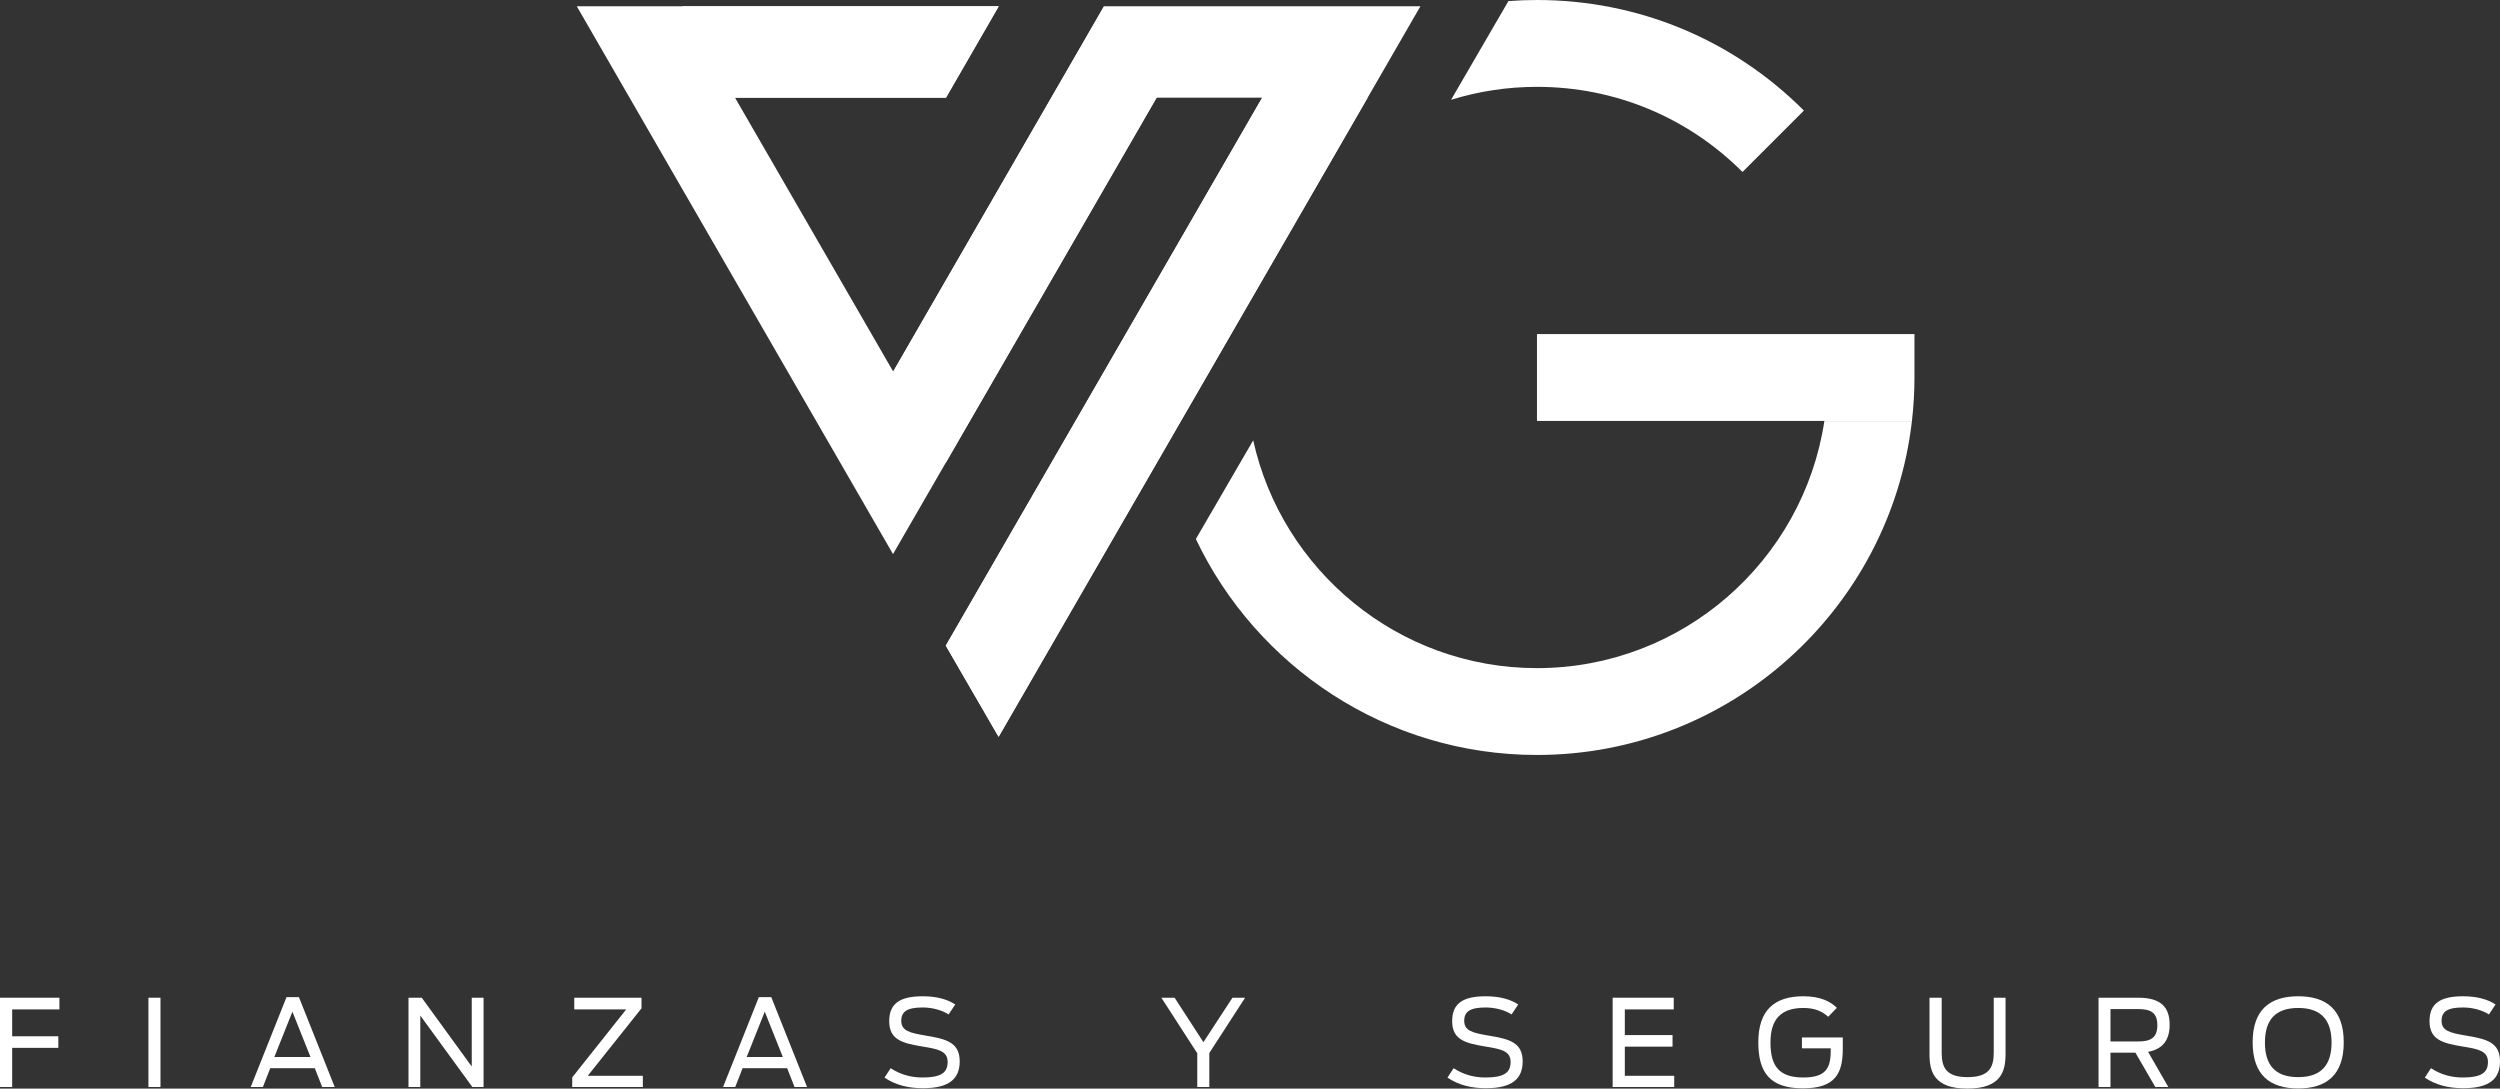 <?xml version="1.0" encoding="UTF-8" standalone="no"?>
<!-- Generator: Adobe Illustrator 16.0.3, SVG Export Plug-In . SVG Version: 6.00 Build 0)  -->

<svg
   version="1.1"
   id="Capa_1"
   x="0px"
   y="0px"
   width="799.206"
   height="347.998"
   viewBox="0 0 799.206 347.998"
   enable-background="new 0 0 1200 1200"
   xml:space="preserve"
   sodipodi:docname="vg-white.svg"
   inkscape:version="1.3.2 (091e20e, 2023-11-25, custom)"
   xmlns:inkscape="http://www.inkscape.org/namespaces/inkscape"
   xmlns:sodipodi="http://sodipodi.sourceforge.net/DTD/sodipodi-0.dtd"
   xmlns:xlink="http://www.w3.org/1999/xlink"
   xmlns="http://www.w3.org/2000/svg"
   xmlns:svg="http://www.w3.org/2000/svg"><rect x="0" y="0" width="799.206" height="347.998" fill="#333333" stroke="none"/><defs
   id="defs24" /><sodipodi:namedview
   id="namedview24"
   pagecolor="#ffffff"
   bordercolor="#000000"
   borderopacity="0.25"
   inkscape:showpageshadow="2"
   inkscape:pageopacity="0.0"
   inkscape:pagecheckerboard="0"
   inkscape:deskcolor="#d1d1d1"
   showgrid="false"
   inkscape:zoom="0.68416667"
   inkscape:cx="397.56395"
   inkscape:cy="174.66504"
   inkscape:window-width="2560"
   inkscape:window-height="1017"
   inkscape:window-x="-8"
   inkscape:window-y="-8"
   inkscape:window-maximized="1"
   inkscape:current-layer="Capa_1" />
<polygon
   points="220.785,747.688 205.686,747.688 205.686,756.278 220.438,756.278 220.438,759.976 205.686,759.976 205.686,772.494 201.794,772.494 201.794,743.951 220.785,743.951 "
   id="polygon1"
   transform="translate(-201.794,-424.997)"
   style="fill:#ffffff" />
<rect
   x="47.452"
   y="318.954"
   width="3.852"
   height="28.543"
   id="rect1"
   style="fill:#ffffff" />
<polygon
   points="352.604,765.946 352.604,743.951 356.379,743.951 356.379,772.494 352.797,772.494 336.156,749.651 336.156,772.494 332.381,772.494 332.381,743.951 336.618,743.951 "
   id="polygon2"
   transform="translate(-201.794,-424.997)"
   style="fill:#ffffff" />
<polygon
   points="385.378,747.688 385.378,743.951 406.872,743.951 406.872,747.342 389.692,768.912 407.296,768.912 407.296,772.494 384.723,772.494 384.723,769.413 401.98,747.688 "
   id="polygon3"
   transform="translate(-201.794,-424.997)"
   style="fill:#ffffff" />
<path
   d="m 242.592,318.762 h 3.967 l 11.441,28.736 h -4.007 l -2.349,-6.011 h -14.253 l -2.349,6.011 h -3.891 z m 7.665,19.143 -5.778,-14.483 -5.778,14.483 z"
   id="path3"
   style="fill:#ffffff" />
<path
   d="m 91.593,318.762 h 3.967 l 11.441,28.736 h -4.007 l -2.349,-6.011 H 86.392 l -2.349,6.011 h -3.891 z m 7.665,19.143 -5.778,-14.483 -5.778,14.483 z"
   id="path4"
   style="fill:#ffffff" />
<g
   id="g11"
   transform="translate(-201.794,-424.997)"
   style="fill:#ffffff">
	<defs
   id="defs4">
		<rect
   id="SVGID_1_"
   width="1200"
   height="1200"
   x="0"
   y="0" />
	</defs>
	<clipPath
   id="SVGID_2_">
		<use
   xlink:href="#SVGID_1_"
   overflow="visible"
   id="use4" />
	</clipPath>
	<path
   clip-path="url(#SVGID_2_)"
   d="m 484.556,769.49 1.964,-3.005 c 3.314,2.157 6.742,2.967 10.209,2.967 5.816,0 8.012,-1.504 8.012,-4.97 0,-3.544 -3.12,-4.122 -8.051,-4.93 -6.549,-1.079 -10.631,-2.196 -10.631,-8.128 0,-5.74 3.582,-7.937 10.708,-7.937 4.815,0 8.128,1.117 10.401,2.62 l -2.119,3.197 c -1.965,-1.311 -5.085,-2.235 -8.282,-2.235 -4.931,0 -6.857,1.271 -6.857,4.277 0,3.234 2.813,3.851 7.743,4.699 6.395,1.078 10.94,2.041 10.94,8.242 0,5.701 -3.505,8.59 -11.749,8.59 -4.661,0.002 -8.744,-0.999 -12.288,-3.387"
   id="path5"
   style="fill:#ffffff" />
	<polygon
   clip-path="url(#SVGID_2_)"
   points="577.296,743.951 586.501,758.164 595.786,743.951 599.831,743.951 588.39,761.632 588.39,772.494 584.538,772.494 584.538,761.709 573.059,743.951 "
   id="polygon5"
   style="fill:#ffffff" />
	<path
   clip-path="url(#SVGID_2_)"
   d="m 664.523,769.49 1.965,-3.005 c 3.313,2.157 6.741,2.967 10.208,2.967 5.816,0 8.013,-1.504 8.013,-4.97 0,-3.544 -3.12,-4.122 -8.052,-4.93 -6.548,-1.079 -10.632,-2.196 -10.632,-8.128 0,-5.74 3.583,-7.937 10.709,-7.937 4.815,0 8.128,1.117 10.4,2.62 l -2.118,3.197 c -1.965,-1.311 -5.084,-2.235 -8.282,-2.235 -4.931,0 -6.857,1.271 -6.857,4.277 0,3.234 2.813,3.851 7.743,4.699 6.396,1.078 10.94,2.041 10.94,8.242 0,5.701 -3.505,8.59 -11.749,8.59 -4.661,0.002 -8.744,-0.999 -12.288,-3.387"
   id="path6"
   style="fill:#ffffff" />
	<polygon
   clip-path="url(#SVGID_2_)"
   points="736.858,747.688 721.22,747.688 721.22,755.894 736.474,755.894 736.474,759.591 721.22,759.591 721.22,768.912 737.014,768.912 737.014,772.494 717.33,772.494 717.33,743.951 736.858,743.951 "
   id="polygon6"
   style="fill:#ffffff" />
	<path
   clip-path="url(#SVGID_2_)"
   d="m 763.894,758.203 c 0,-10.285 5.162,-14.715 14.407,-14.715 5.546,0 8.744,1.733 10.709,3.697 l -2.774,2.852 c -1.732,-1.54 -3.929,-2.812 -7.935,-2.812 -7.127,0 -10.518,3.581 -10.518,11.017 0,7.55 2.736,11.21 10.479,11.21 7.088,0 8.783,-2.852 8.783,-8.513 v -0.81 h -9.206 v -3.468 h 13.058 v 3.583 c 0,7.858 -2.311,12.673 -12.788,12.673 -10.479,10e-4 -14.215,-5.045 -14.215,-14.714"
   id="path7"
   style="fill:#ffffff" />
	<path
   clip-path="url(#SVGID_2_)"
   d="m 818.624,762.018 v -18.066 h 3.892 v 17.604 c 0,4.661 1.426,7.781 8.242,7.781 6.857,0 8.398,-3.043 8.398,-7.781 v -17.604 h 3.775 v 18.066 c 0,5.623 -1.579,10.977 -12.212,10.977 -10.63,-10e-4 -12.095,-5.392 -12.095,-10.977"
   id="path8"
   style="fill:#ffffff" />
	<path
   clip-path="url(#SVGID_2_)"
   d="m 884.45,761.517 h -7.974 v 10.978 h -3.813 V 743.95 h 12.712 c 7.241,0 10.015,3.043 10.015,8.63 0,4.622 -1.965,7.78 -6.896,8.667 l 6.472,11.247 h -4.161 z m 0.886,-3.583 c 3.89,0 6.125,-1.117 6.125,-5.2 0,-4.083 -2.158,-5.162 -6.24,-5.162 h -8.744 v 10.362 z"
   id="path9"
   style="fill:#ffffff" />
	<path
   clip-path="url(#SVGID_2_)"
   d="m 921.925,758.203 c 0,-10.323 5.432,-14.715 14.56,-14.715 9.129,0 14.562,4.392 14.562,14.715 0,10.363 -5.433,14.753 -14.562,14.753 -9.129,0 -14.56,-4.39 -14.56,-14.753 m 25.23,0.077 c 0,-7.087 -3.235,-11.055 -10.671,-11.055 -7.434,0 -10.632,3.968 -10.632,11.055 0,7.088 3.198,11.055 10.632,11.055 7.436,0 10.671,-3.967 10.671,-11.055"
   id="path10"
   style="fill:#ffffff" />
	<path
   clip-path="url(#SVGID_2_)"
   d="m 976.963,769.49 1.965,-3.005 c 3.313,2.157 6.741,2.967 10.208,2.967 5.816,0 8.012,-1.504 8.012,-4.97 0,-3.544 -3.12,-4.122 -8.051,-4.93 -6.548,-1.079 -10.632,-2.196 -10.632,-8.128 0,-5.74 3.583,-7.937 10.709,-7.937 4.814,0 8.128,1.117 10.4,2.62 l -2.118,3.197 c -1.965,-1.311 -5.084,-2.235 -8.282,-2.235 -4.931,0 -6.857,1.271 -6.857,4.277 0,3.234 2.813,3.851 7.743,4.699 6.396,1.078 10.94,2.041 10.94,8.242 0,5.701 -3.505,8.59 -11.749,8.59 -4.661,0.002 -8.744,-0.999 -12.288,-3.387"
   id="path11"
   style="fill:#ffffff" />
</g>
<g
   id="g12"
   transform="translate(-201.794,-424.997)"
   style="fill:#ffffff">
	<defs
   id="defs11">
		<polygon
   id="SVGID_3_"
   points="436.759,456.213 504.151,456.213 504.211,456.213 521.031,427.065 521.031,427.005 386.185,427.005 487.273,602.129 571.544,456.213 605.299,456.213 504.151,631.396 521.031,660.544 655.875,427.006 655.875,427.005 554.727,427.005 487.334,543.774 " />
	</defs>
	<clipPath
   id="SVGID_4_">
		<use
   xlink:href="#SVGID_3_"
   overflow="visible"
   id="use11" />
	</clipPath>
	
		<linearGradient
   id="SVGID_5_"
   gradientUnits="userSpaceOnUse"
   x1="0"
   y1="1200"
   x2="1"
   y2="1200"
   gradientTransform="matrix(14.519,310.487,-310.487,14.519,373096.13,-17086.951)">
		<stop
   offset="0"
   style="stop-color:#E73467"
   id="stop11" />
		<stop
   offset="1"
   style="stop-color:#6E1419"
   id="stop12" />
	</linearGradient>
	<polygon
   clip-path="url(#SVGID_4_)"
   fill="url(#SVGID_5_)"
   points="666.772,660.034 655.286,414.421 375.288,427.515 386.773,673.128 "
   id="polygon12"
   style="fill:#ffffff" />
</g>
<g
   id="g14"
   transform="translate(-201.794,-424.997)"
   style="fill:#ffffff">
	<defs
   id="defs12">
		<polygon
   id="SVGID_6_"
   points="571.544,456.213 554.727,427.005 487.334,543.774 504.156,572.898 " />
	</defs>
	<clipPath
   id="SVGID_7_">
		<use
   xlink:href="#SVGID_6_"
   overflow="visible"
   id="use12" />
	</clipPath>
	
		<linearGradient
   id="SVGID_8_"
   gradientUnits="userSpaceOnUse"
   x1="0"
   y1="1199.999"
   x2="1"
   y2="1199.999"
   gradientTransform="matrix(-94.933,158.594,-158.594,-94.933,190909.41,114307.98)">
		<stop
   offset="0"
   style="stop-color:#E73467"
   id="stop13" />
		<stop
   offset="1"
   style="stop-color:#6E1419"
   id="stop14" />
	</linearGradient>
	<polygon
   clip-path="url(#SVGID_7_)"
   fill="url(#SVGID_8_)"
   points="549.33,610.009 635.837,465.49 509.548,389.895 423.041,534.413 "
   id="polygon14"
   style="fill:#ffffff" />
</g>
<g
   id="g16"
   transform="translate(-201.794,-424.997)"
   style="fill:#ffffff">
	<defs
   id="defs14">
		<polygon
   id="SVGID_9_"
   points="504.152,456.213 504.211,456.213 521.03,427.065 521.03,427.007 521.03,427.005 419.891,427.005 436.759,456.213 " />
	</defs>
	<clipPath
   id="SVGID_10_">
		<use
   xlink:href="#SVGID_9_"
   overflow="visible"
   id="use14" />
	</clipPath>
	
		<linearGradient
   id="SVGID_11_"
   gradientUnits="userSpaceOnUse"
   x1="0"
   y1="1200"
   x2="1"
   y2="1200"
   gradientTransform="matrix(-90.466,3.351,-3.351,-90.466,4537.629,108998.76)">
		<stop
   offset="0"
   style="stop-color:#E73467"
   id="stop15" />
		<stop
   offset="1"
   style="stop-color:#6E1419"
   id="stop16" />
	</linearGradient>
	<polygon
   clip-path="url(#SVGID_10_)"
   fill="url(#SVGID_11_)"
   points="420.029,459.954 522.11,456.173 520.892,423.264 418.811,427.045 "
   id="polygon16"
   style="fill:#ffffff" />
</g>
<g
   id="g18"
   transform="translate(-201.794,-424.997)"
   style="fill:#ffffff">
	<defs
   id="defs16">
		<polygon
   id="SVGID_12_"
   points="521.03,660.544 639.01,456.213 605.299,456.213 504.152,631.396 " />
	</defs>
	<clipPath
   id="SVGID_13_">
		<use
   xlink:href="#SVGID_12_"
   overflow="visible"
   id="use16" />
	</clipPath>
	
		<linearGradient
   id="SVGID_14_"
   gradientUnits="userSpaceOnUse"
   x1="-0.001"
   y1="1200"
   x2="0.999"
   y2="1200"
   gradientTransform="matrix(97.167,-208.853,208.853,97.167,-250102.94,-115932.41)">
		<stop
   offset="0"
   style="stop-color:#E73467"
   id="stop17" />
		<stop
   offset="1"
   style="stop-color:#6E1419"
   id="stop18" />
	</linearGradient>
	<polygon
   clip-path="url(#SVGID_13_)"
   fill="url(#SVGID_14_)"
   points="528.148,404.636 426.004,624.187 615.014,712.121 717.158,492.571 "
   id="polygon18"
   style="fill:#ffffff" />
</g>
<g
   id="g20"
   transform="translate(-201.794,-424.997)"
   style="fill:#ffffff">
	<defs
   id="defs18">
		<path
   id="SVGID_15_"
   d="m 684.013,425.34 -18.339,31.562 c 8.685,-2.692 17.909,-4.144 27.466,-4.144 24.818,0 48.151,9.664 65.7,27.214 l 19.63,-19.63 c -22.793,-22.792 -53.097,-35.345 -85.33,-35.345 -3.07,0 -6.113,0.117 -9.127,0.343" />
	</defs>
	<clipPath
   id="SVGID_16_">
		<use
   xlink:href="#SVGID_15_"
   overflow="visible"
   id="use18" />
	</clipPath>
	
		<linearGradient
   id="SVGID_17_"
   gradientUnits="userSpaceOnUse"
   x1="0"
   y1="1200"
   x2="1"
   y2="1200"
   gradientTransform="matrix(112.796,0,0,-112.796,665.679,135808.02)">
		<stop
   offset="0"
   style="stop-color:#E73467"
   id="stop19" />
		<stop
   offset="1"
   style="stop-color:#6E1419"
   id="stop20" />
	</linearGradient>
	<rect
   x="665.674"
   y="424.997"
   clip-path="url(#SVGID_16_)"
   fill="url(#SVGID_17_)"
   width="112.796"
   height="54.975"
   id="rect20"
   style="fill:#ffffff" />
</g>
<g
   id="g22"
   transform="translate(-201.794,-424.997)"
   style="fill:#ffffff">
	<defs
   id="defs20">
		<path
   id="SVGID_18_"
   d="m 785.011,559.604 c -6.742,44.648 -45.371,78.981 -91.871,78.981 -44.335,0 -81.512,-31.217 -90.719,-72.823 l -18.332,31.549 c 19.387,40.775 60.979,69.034 109.051,69.034 61.829,0 112.936,-46.741 119.865,-106.741 z" />
	</defs>
	<clipPath
   id="SVGID_19_">
		<use
   xlink:href="#SVGID_18_"
   overflow="visible"
   id="use20" />
	</clipPath>
	
		<linearGradient
   id="SVGID_20_"
   gradientUnits="userSpaceOnUse"
   x1="-0"
   y1="1199.999"
   x2="0.999"
   y2="1199.999"
   gradientTransform="matrix(228.916,0,0,-228.916,584.067,275312.31)">
		<stop
   offset="0"
   style="stop-color:#E73467"
   id="stop21" />
		<stop
   offset="1"
   style="stop-color:#6E1419"
   id="stop22" />
	</linearGradient>
	<rect
   x="584.089"
   y="559.604"
   clip-path="url(#SVGID_19_)"
   fill="url(#SVGID_20_)"
   width="228.916"
   height="106.741"
   id="rect22"
   style="fill:#ffffff" />
</g>
<g
   id="g24"
   transform="translate(-201.794,-424.997)"
   style="fill:#ffffff">
	<defs
   id="defs22">
		<path
   id="SVGID_21_"
   d="m 693.14,531.791 v 27.761 h 91.88 c -0.003,0.017 -0.007,0.034 -0.009,0.052 h 27.994 c 0.528,-4.573 0.81,-9.22 0.81,-13.933 v -13.88 z" />
	</defs>
	<clipPath
   id="SVGID_22_">
		<use
   xlink:href="#SVGID_21_"
   overflow="visible"
   id="use22" />
	</clipPath>
	
		<linearGradient
   id="SVGID_23_"
   gradientUnits="userSpaceOnUse"
   x1="0"
   y1="1200"
   x2="1"
   y2="1200"
   gradientTransform="matrix(120.674,0,0,-120.674,693.141,145354.3)">
		<stop
   offset="0"
   style="stop-color:#6E1419"
   id="stop23" />
		<stop
   offset="1"
   style="stop-color:#E73467"
   id="stop24" />
	</linearGradient>
	<rect
   x="693.14"
   y="531.791"
   clip-path="url(#SVGID_22_)"
   fill="url(#SVGID_23_)"
   width="120.675"
   height="27.813"
   id="rect24"
   style="fill:#ffffff" />
</g>
</svg>
